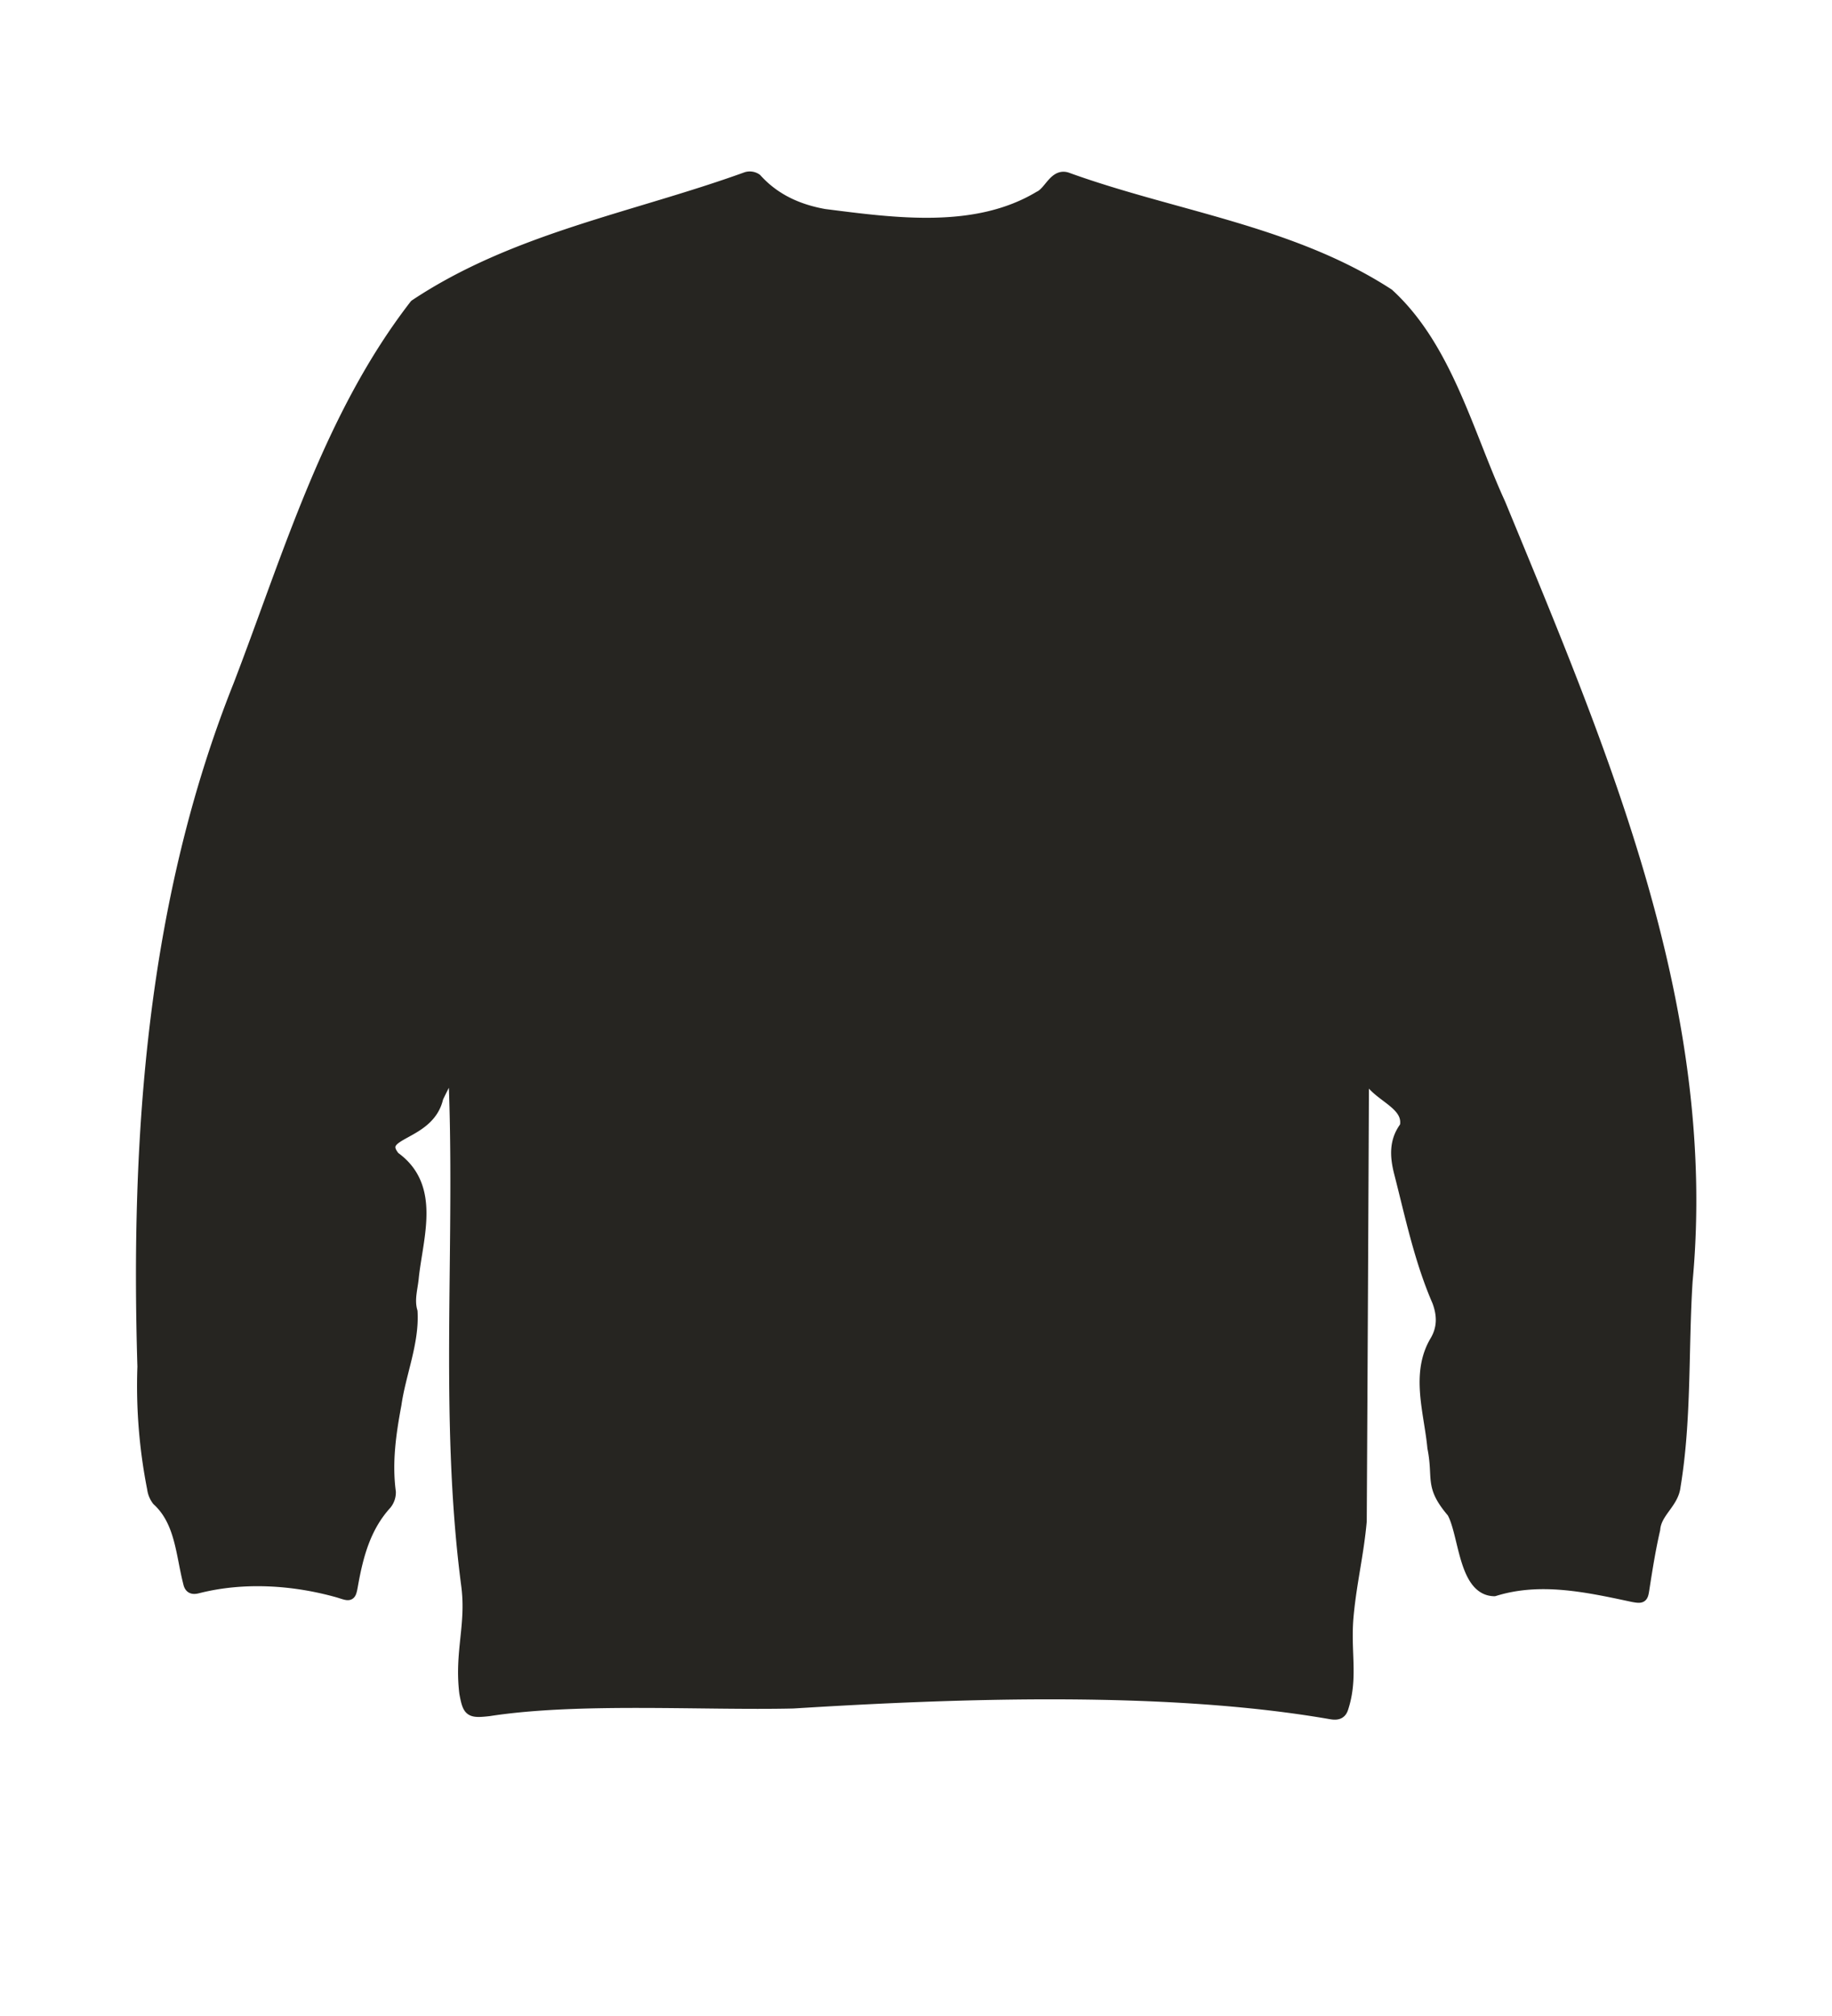<svg xmlns="http://www.w3.org/2000/svg" width="500" height="550" viewBox="0 0 500 550"><path d="M372.14 291.55q-.27 61.74-.62 123.47c-.81 9-2.68 16.41-3.55 25.44-1 10.07 1.34 17.05-1.5 25.63-.59 1.77-2 1.67-3.35 1.44-44.59-7.74-101.66-5.72-146.65-2.92-24.6.57-58.62-1.68-83 2.09-5.23.59-5.68.27-6.62-4.83-1.35-11.26 1.94-18.53.53-29.31-6.15-46.82-1.39-94.37-3.6-141.53-1.42 2.83-2.94 5.6-4.29 8.46-2.37 10.67-17.5 9.3-11.81 16.18 11.11 7.95 6.41 21.38 5.15 32.56-.25 3.15-1.35 6.27-.37 9.58.51 8.44-3.19 16.94-4.38 25.31-1.5 8-2.61 15.83-1.54 23.93a5.1 5.1 0 01-1.13 3.3c-5.71 6.28-7.75 14-9.19 22.06-.57 3.18-.61 3-3.74 2-12.38-3.52-26.09-4.38-38.6-1.18-1.39.34-2.11 0-2.41-1.47-2-7.76-2.18-16.67-8.49-22.43a6.62 6.62 0 01-1.33-3.22A144.46 144.46 0 0139 372.86c-1.91-63 2.6-126.93 26.19-186 13.61-35.43 24.56-73.32 48.07-103.67 27.32-18.2 60-23.76 90.46-34.78a3.16 3.16 0 012.72.43c5 5.55 11.46 8.41 18.56 9.67 19.19 2.43 41.29 5.55 58.65-4.88 2.85-1.27 4.2-6.53 7.87-5 29.12 10.49 61 14.41 87.44 31.58 15.94 14.59 21.63 38 30.45 57.21 27.81 67.48 58 137.39 51.05 212.08-1.19 18.65-.23 37.45-3.28 55.95-.49 4.66-5.21 7.09-5.56 11.78-1.22 5.28-2.08 10.65-2.91 16-.4 2.6-.41 2.83-3.08 2.33-12.48-2.66-25.26-5.49-37.8-1.58-8.34-.15-8.13-15.56-11.44-21.4-6.28-7.37-3.61-9-5.33-17.64-.9-9.7-4.68-20.27.79-29.26 2-3.53 1.86-7.05.51-10.66-4.9-11.28-7.4-23.41-10.45-35.29-1.07-4.3-1.31-8.49 1.61-12.34 1.51-7.23-10.43-8.68-10.93-15.93z" fill="#262521" stroke="#262521" stroke-linecap="round" stroke-linejoin="round" stroke-width="3"/></svg>